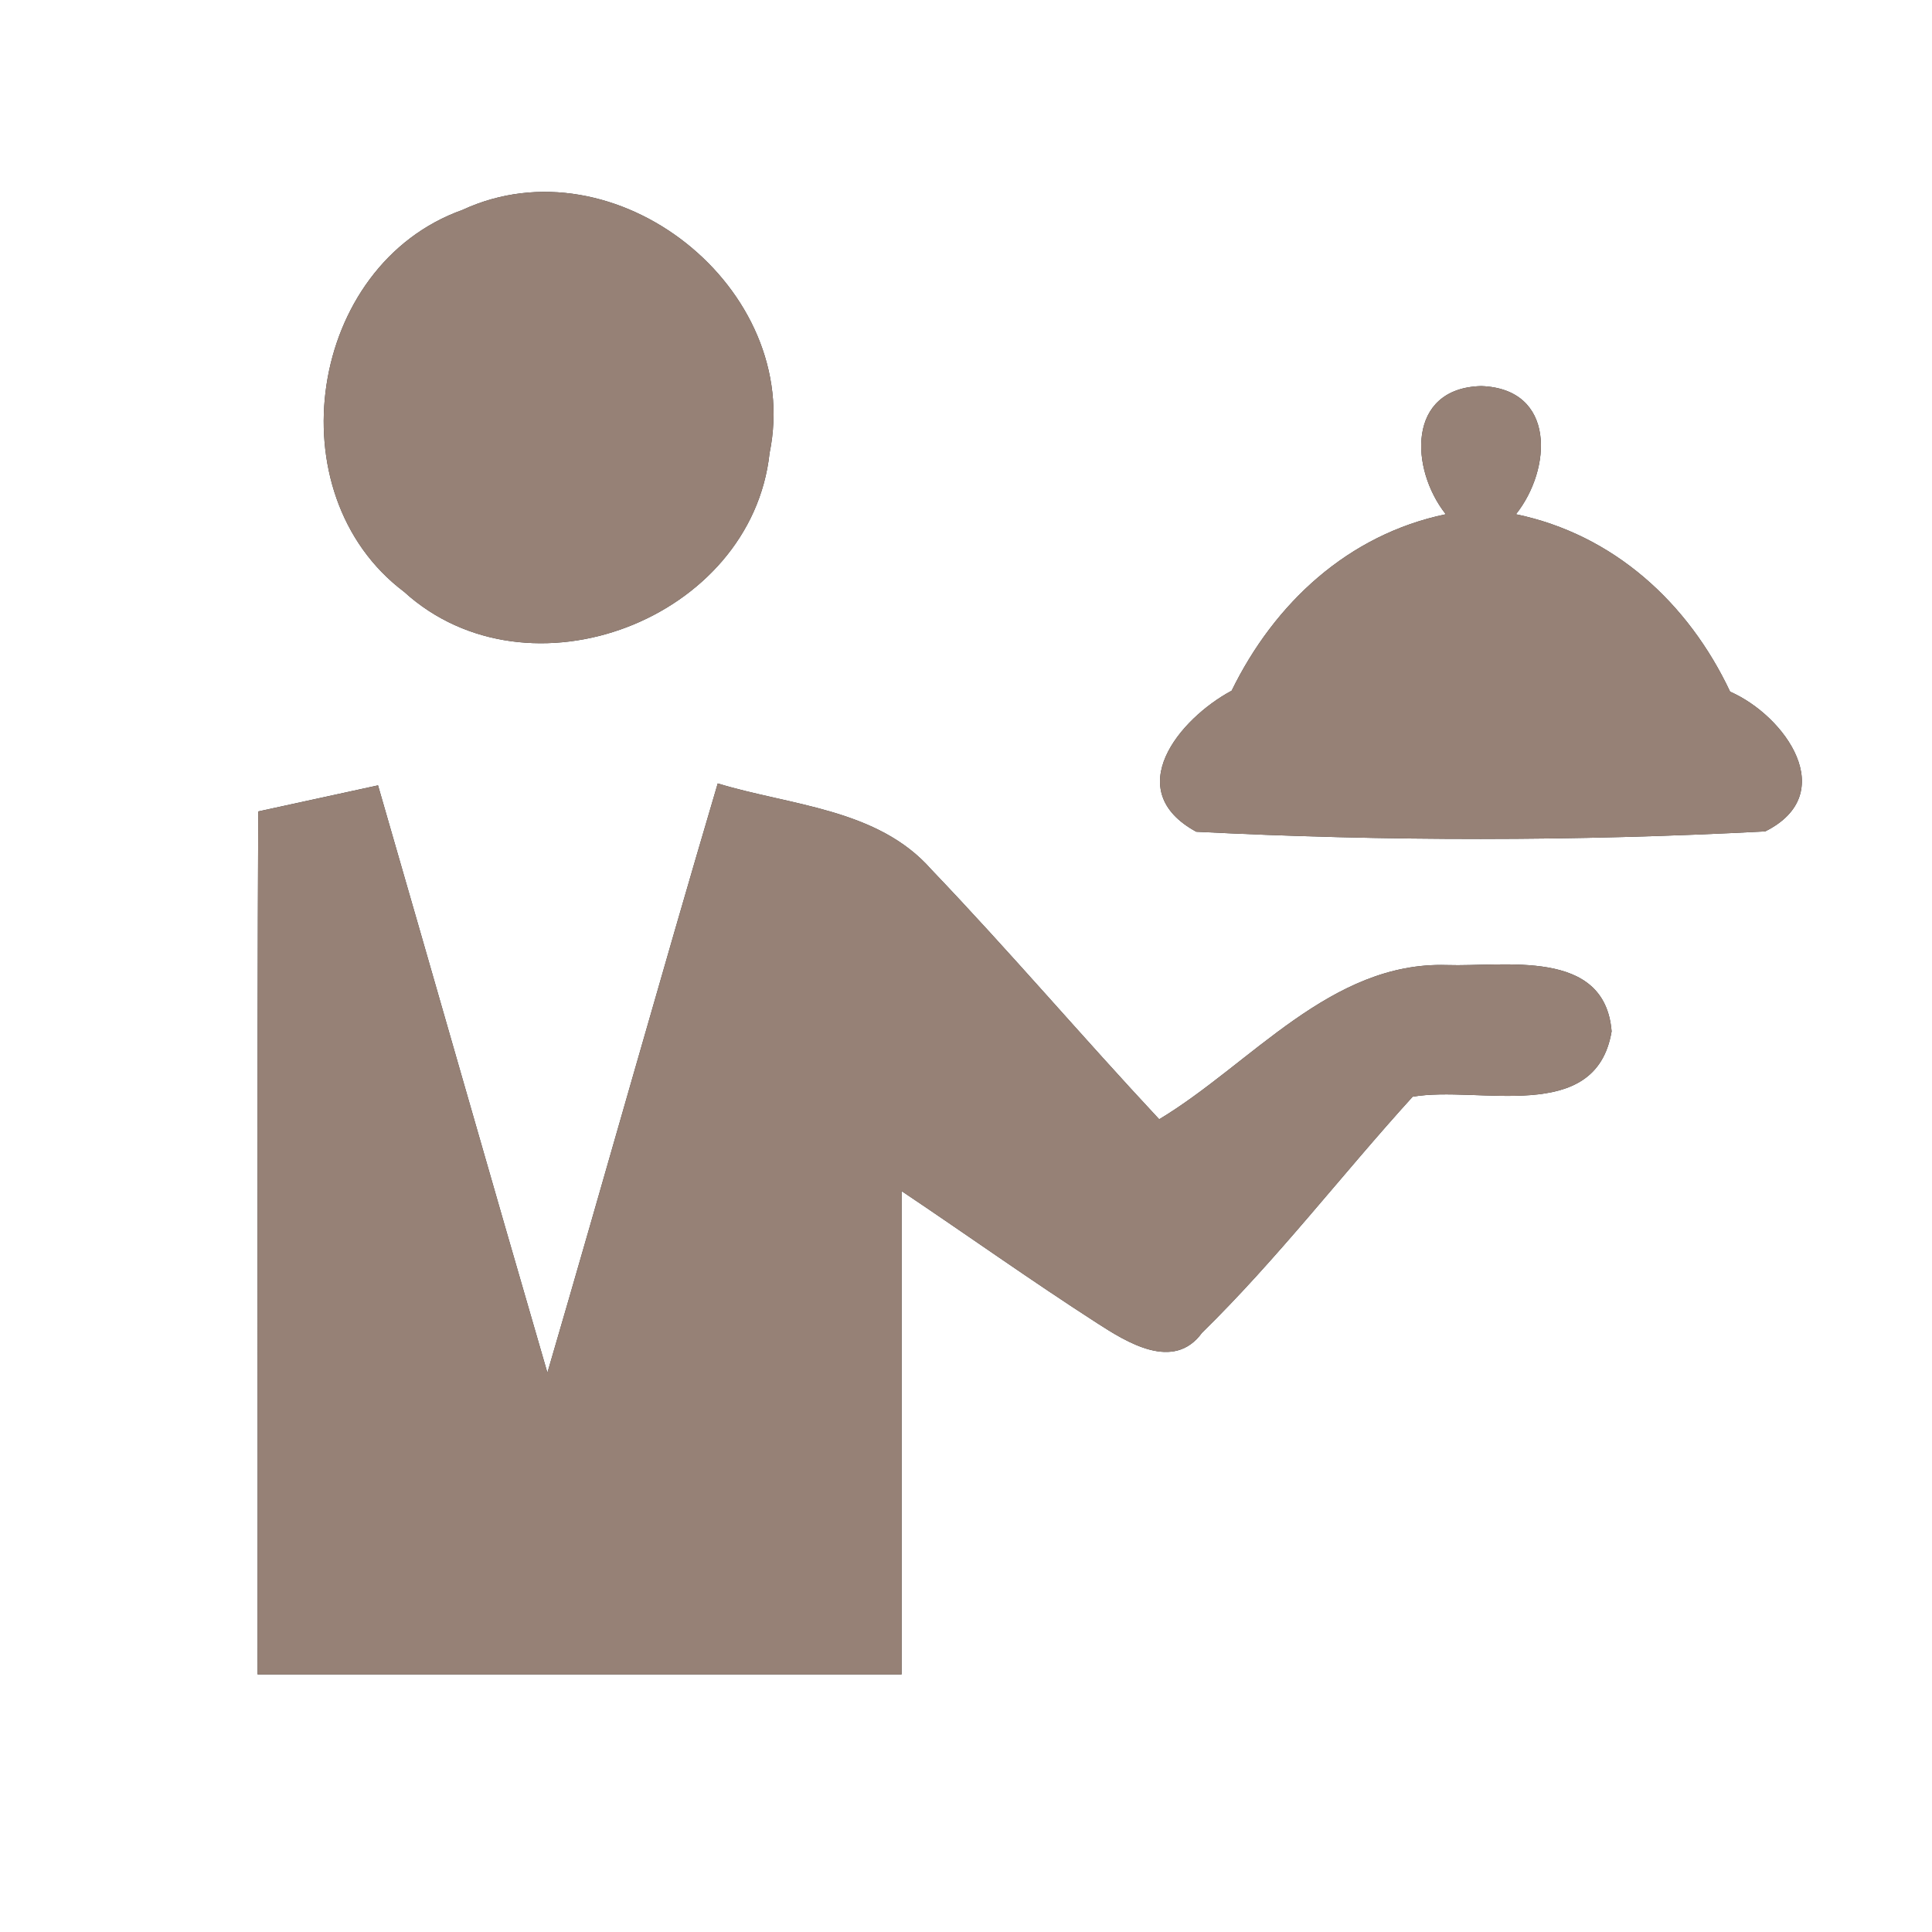 <?xml version="1.0" encoding="UTF-8" ?>
<!DOCTYPE svg PUBLIC "-//W3C//DTD SVG 1.1//EN" "http://www.w3.org/Graphics/SVG/1.1/DTD/svg11.dtd">
<svg width="60pt" height="60pt" viewBox="0 0 60 60" version="1.1" xmlns="http://www.w3.org/2000/svg">
<rect x="0" y="0" width="60" height="60" fill="#333333" stroke="none"/>
<g id="#ffffffff">
<path fill="#ffffff" opacity="1.00" d=" M 0.00 0.00 L 60.00 0.00 L 60.00 60.00 L 0.00 60.00 L 0.00 0.00 M 14.36 6.52 C 9.57 8.23 8.50 15.33 12.55 18.38 C 16.41 21.89 23.34 19.24 23.90 14.07 C 24.95 8.95 19.11 4.32 14.36 6.52 M 44.90 15.97 C 41.87 16.60 39.58 18.73 38.25 21.45 C 36.61 22.33 34.80 24.55 37.15 25.83 C 43.02 26.13 48.95 26.13 54.82 25.82 C 57.16 24.65 55.44 22.23 53.73 21.48 C 52.43 18.72 50.11 16.60 47.08 15.97 C 48.20 14.56 48.32 12.07 46.00 11.99 C 43.68 12.05 43.79 14.57 44.90 15.97 M 8.02 25.20 C 7.98 34.13 8.01 43.07 8.00 52.00 C 14.67 52.00 21.33 52.00 28.00 52.00 C 28.00 47.00 28.00 41.99 28.00 36.99 C 30.03 38.35 32.02 39.77 34.07 41.09 C 35.00 41.69 36.45 42.60 37.33 41.39 C 39.67 39.10 41.67 36.48 43.87 34.06 C 45.91 33.70 49.56 34.96 50.05 32.03 C 49.84 29.43 46.72 30.03 44.93 29.97 C 41.32 29.86 38.86 33.04 36.00 34.76 C 33.61 32.20 31.34 29.53 28.92 27.00 C 27.26 25.11 24.55 25.02 22.29 24.33 C 20.49 30.42 18.78 36.54 17.00 42.63 C 15.23 36.55 13.50 30.47 11.74 24.39 C 10.50 24.66 9.26 24.93 8.02 25.20 Z" />
</g>
<g id="#000000ff">
<path fill="#968176" opacity="1.00" d=" M 14.36 6.52 C 19.11 4.32 24.95 8.95 23.90 14.07 C 23.34 19.24 16.41 21.89 12.55 18.38 C 8.50 15.33 9.57 8.23 14.36 6.52 Z" />
<path fill="#968176" opacity="1.00" d=" M 44.90 15.97 C 43.79 14.57 43.68 12.05 46.00 11.99 C 48.32 12.07 48.20 14.56 47.08 15.97 C 50.11 16.60 52.43 18.72 53.73 21.48 C 55.44 22.23 57.16 24.65 54.82 25.82 C 48.95 26.13 43.02 26.13 37.15 25.83 C 34.80 24.55 36.61 22.33 38.25 21.45 C 39.58 18.73 41.87 16.60 44.90 15.97 Z" />
<path fill="#968176" opacity="1.00" d=" M 8.02 25.20 C 9.26 24.93 10.50 24.66 11.74 24.39 C 13.50 30.47 15.23 36.55 17.00 42.63 C 18.78 36.54 20.49 30.42 22.29 24.33 C 24.55 25.02 27.26 25.11 28.92 27.00 C 31.34 29.53 33.61 32.20 36.00 34.76 C 38.86 33.04 41.32 29.86 44.93 29.97 C 46.72 30.03 49.84 29.43 50.05 32.03 C 49.56 34.96 45.91 33.70 43.87 34.06 C 41.67 36.48 39.67 39.10 37.33 41.39 C 36.45 42.60 35.00 41.69 34.07 41.09 C 32.02 39.77 30.03 38.35 28.00 36.99 C 28.00 41.99 28.00 47.00 28.00 52.00 C 21.33 52.00 14.67 52.00 8.00 52.00 C 8.01 43.07 7.98 34.13 8.02 25.20 Z" />
</g>
</svg>
